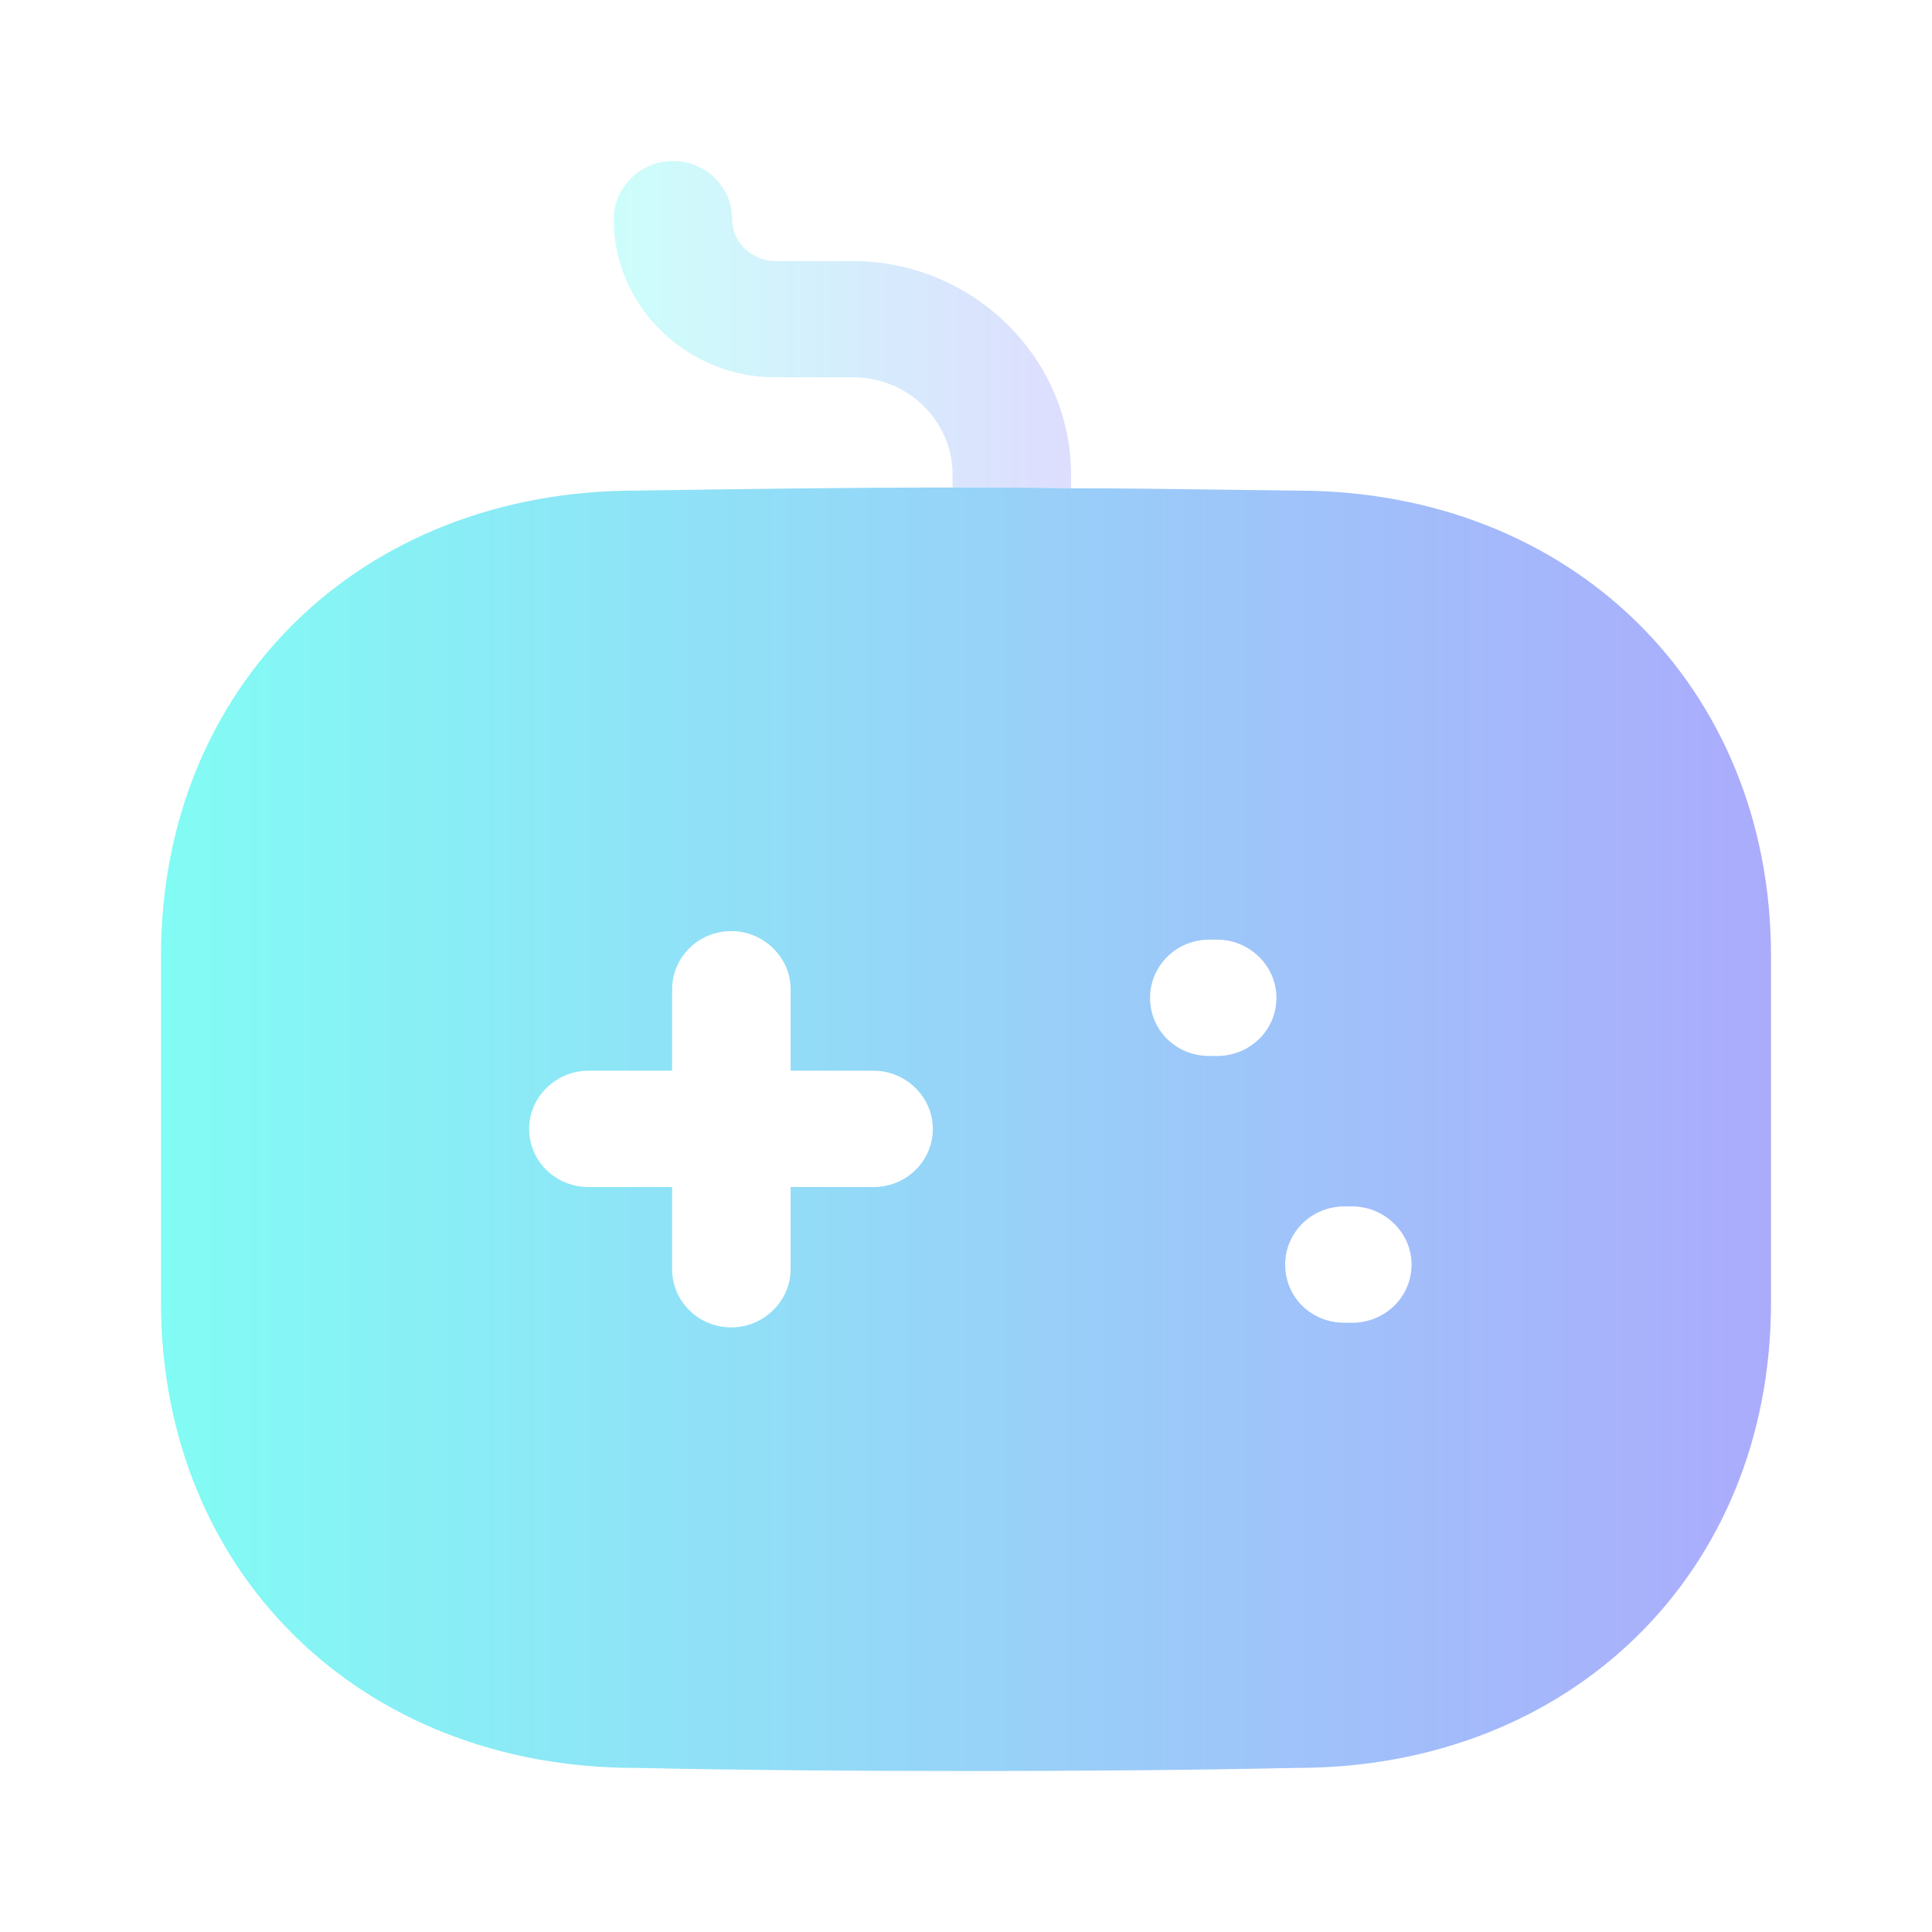 <svg width="72" height="72" viewBox="0 0 72 72" fill="none" xmlns="http://www.w3.org/2000/svg">
<path opacity="0.4" d="M39.915 17.647V18.196C38.443 18.168 36.971 18.168 35.499 18.168V17.676C35.499 15.682 33.821 14.063 31.819 14.063H28.904C25.578 14.063 22.869 11.405 22.869 8.168C22.869 6.983 23.87 6 25.077 6C26.314 6 27.285 6.983 27.285 8.168C27.285 9.035 28.021 9.728 28.904 9.728H31.819C36.265 9.757 39.886 13.312 39.915 17.647Z" fill="url(#paint0_linear_102_521)"/>
<path fill-rule="evenodd" clip-rule="evenodd" d="M45.492 18.248C46.437 18.261 47.385 18.274 48.336 18.284C58.551 18.284 66 25.567 66 35.625V48.544C66 58.601 58.551 65.884 48.336 65.884C44.243 65.971 40.151 66 36.029 66C31.908 66 27.757 65.971 23.664 65.884C13.448 65.884 6 58.601 6 48.544V35.625C6 25.567 13.448 18.284 23.694 18.284C27.55 18.226 31.496 18.168 35.499 18.168C36.971 18.168 38.444 18.168 39.916 18.197C41.772 18.197 43.627 18.222 45.492 18.248ZM32.555 44.237H29.464V47.301C29.464 48.486 28.463 49.468 27.256 49.468C26.02 49.468 25.048 48.486 25.048 47.301V44.237H21.927C20.72 44.237 19.719 43.283 19.719 42.07C19.719 40.885 20.72 39.902 21.927 39.902H25.048V36.867C25.048 35.682 26.02 34.7 27.256 34.7C28.463 34.7 29.464 35.682 29.464 36.867V39.902H32.555C33.763 39.902 34.764 40.885 34.764 42.07C34.764 43.283 33.763 44.237 32.555 44.237ZM45.068 39.353H45.362C46.569 39.353 47.57 38.399 47.57 37.185C47.57 36 46.569 35.018 45.362 35.018H45.068C43.831 35.018 42.86 36 42.86 37.185C42.86 38.399 43.831 39.353 45.068 39.353ZM50.102 49.295H50.397C51.603 49.295 52.605 48.341 52.605 47.127C52.605 45.942 51.603 44.96 50.397 44.96H50.102C48.866 44.96 47.894 45.942 47.894 47.127C47.894 48.341 48.866 49.295 50.102 49.295Z" fill="url(#paint1_linear_102_521)"/>
<defs>
<linearGradient id="paint0_linear_102_521" x1="22.869" y1="12.098" x2="39.915" y2="12.098" gradientUnits="userSpaceOnUse">
<stop stop-color="#82FCF4"/>
<stop offset="1" stop-color="#ABABFC"/>
</linearGradient>
<linearGradient id="paint1_linear_102_521" x1="6" y1="42.084" x2="66" y2="42.084" gradientUnits="userSpaceOnUse">
<stop stop-color="#82FCF4"/>
<stop offset="1" stop-color="#ABABFC"/>
</linearGradient>
</defs>
</svg>
